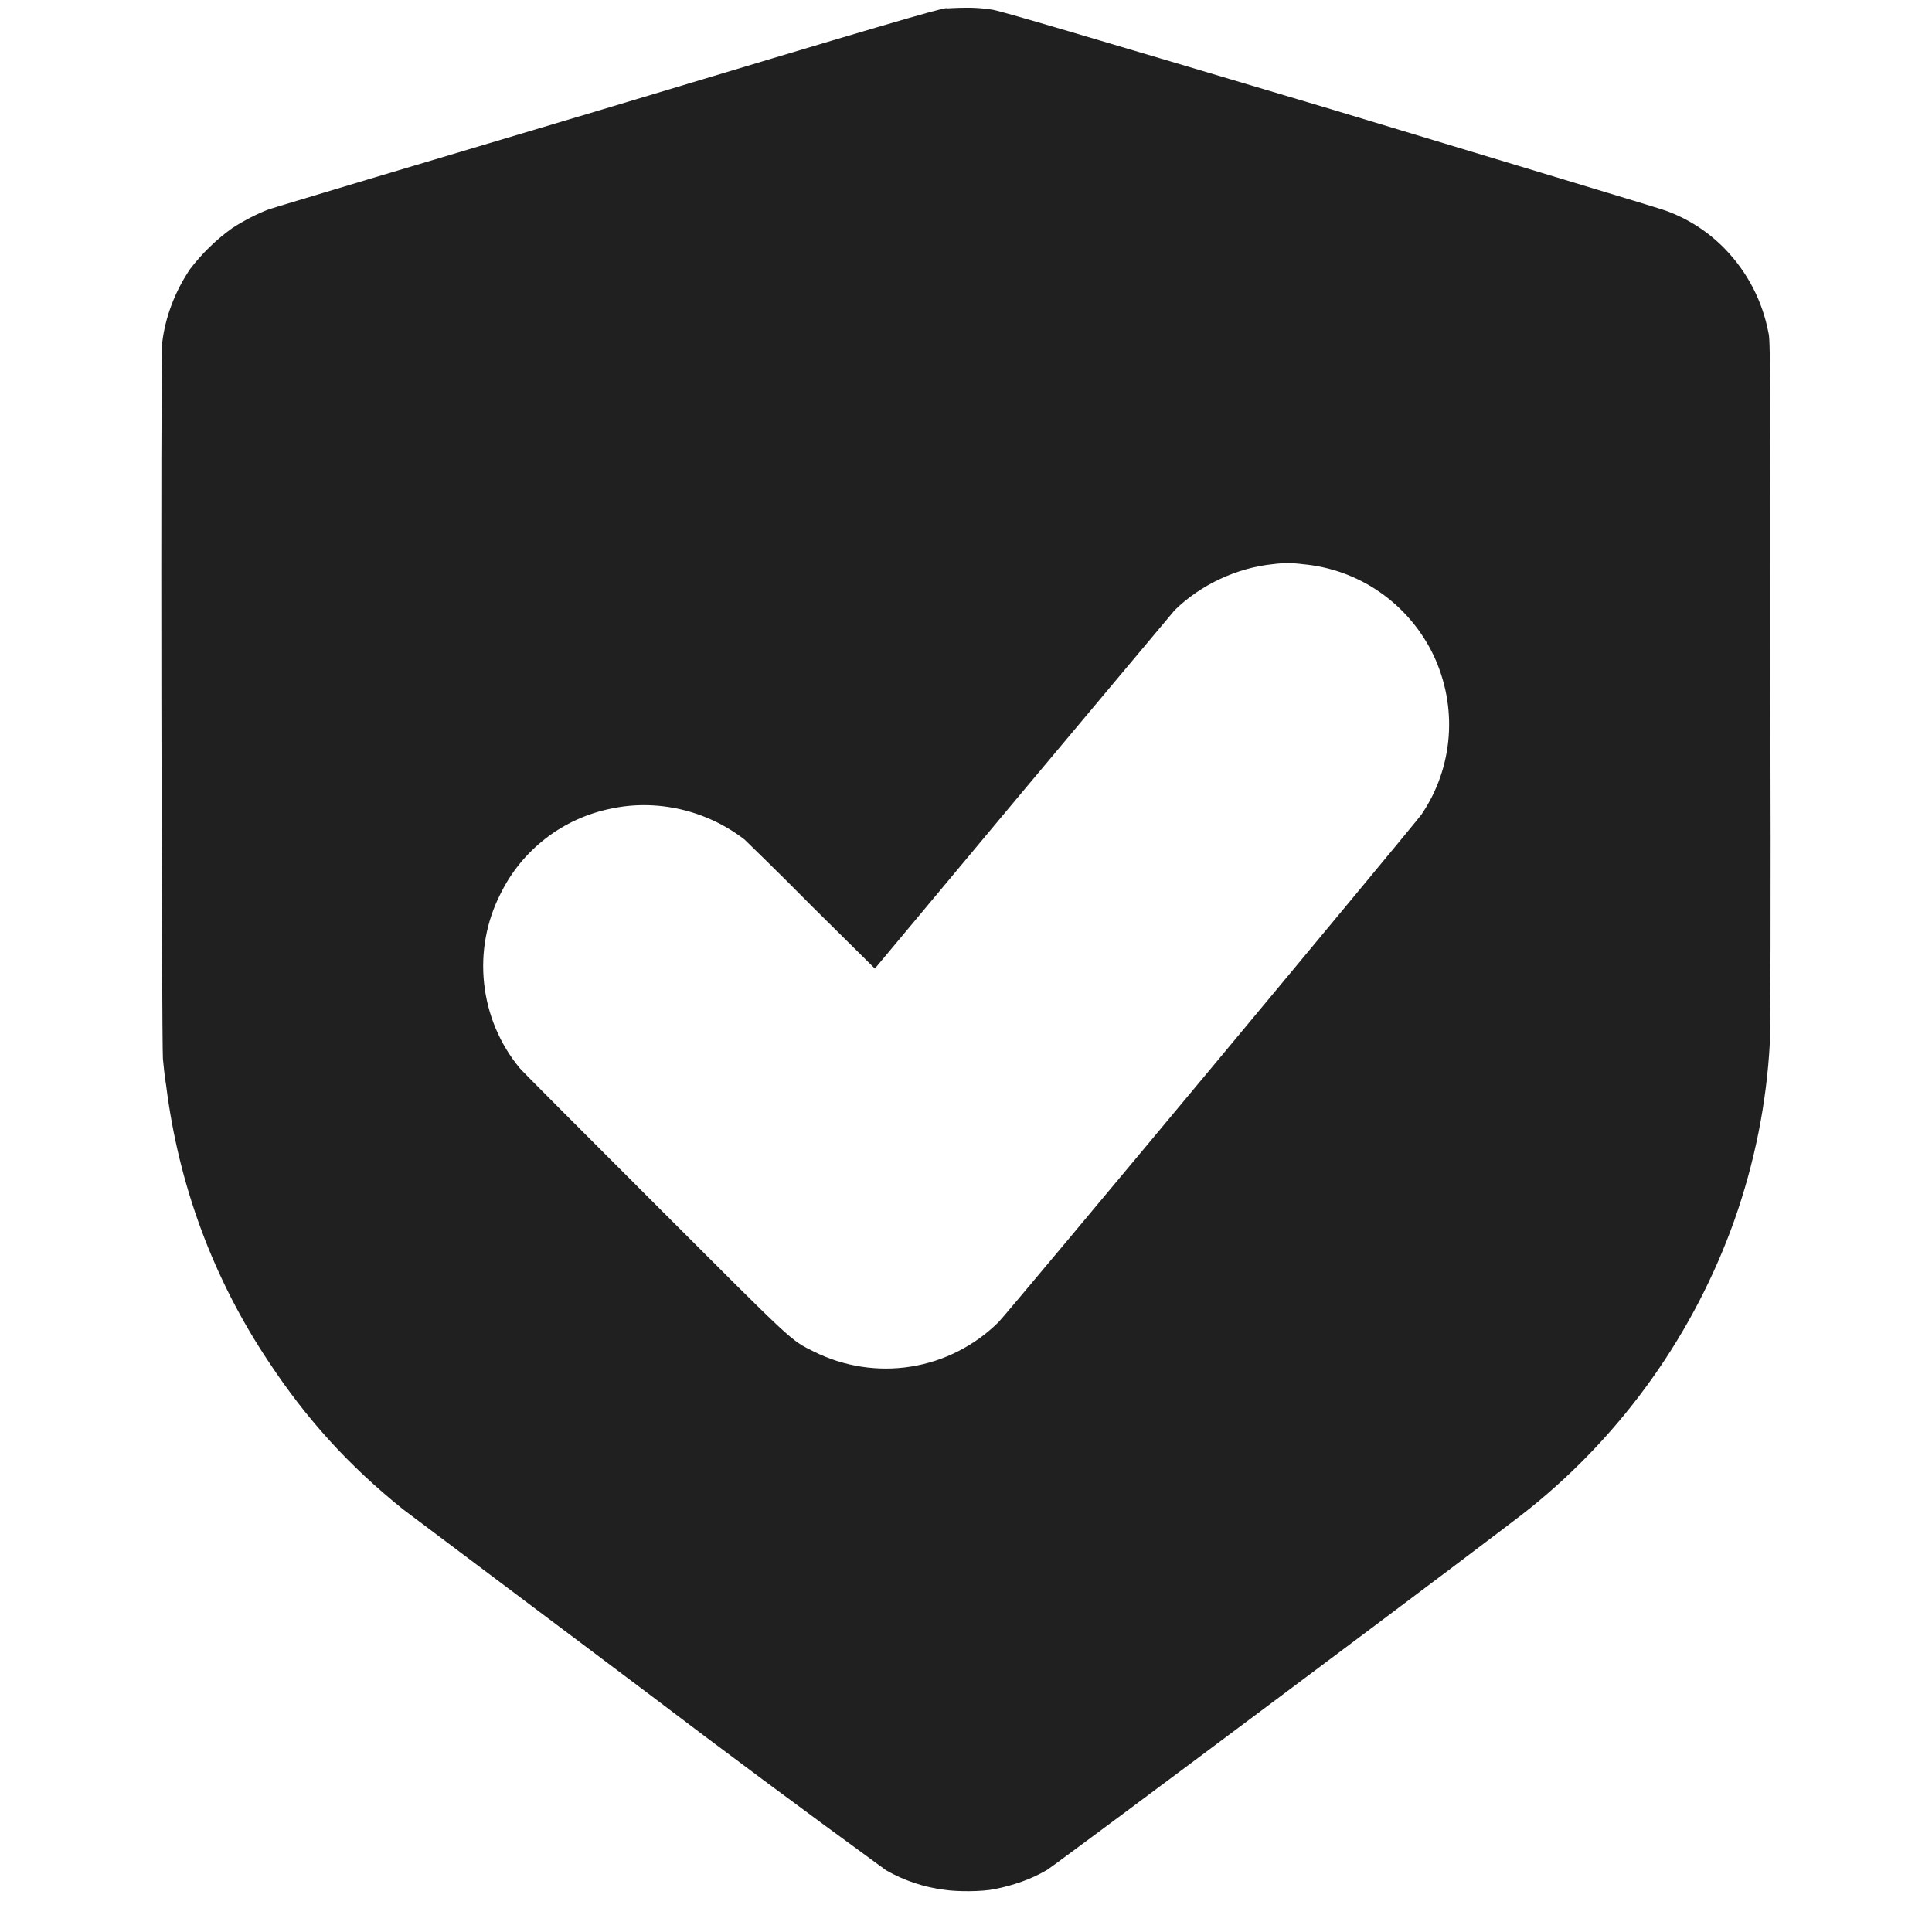 <svg width="12" height="12" viewBox="0 0 12 12" fill="none" xmlns="http://www.w3.org/2000/svg">
<path d="M5.879 0.05C5.805 0.062 5.508 0.148 3.727 0.684C2.613 1.016 1.687 1.293 1.668 1.301C1.605 1.324 1.512 1.371 1.441 1.418C1.342 1.489 1.254 1.575 1.18 1.672C1.086 1.812 1.027 1.969 1.008 2.125C0.996 2.215 1.004 6.485 1.012 6.578C1.016 6.618 1.023 6.691 1.032 6.742C1.109 7.359 1.324 7.942 1.668 8.457C1.902 8.812 2.164 9.102 2.504 9.375L3.996 10.496C4.495 10.875 4.997 11.248 5.504 11.617C5.616 11.681 5.739 11.722 5.867 11.738C5.945 11.75 6.097 11.75 6.176 11.734C6.293 11.711 6.406 11.672 6.504 11.614C6.563 11.578 9.364 9.484 9.508 9.364C10.086 8.897 10.524 8.278 10.773 7.578C10.898 7.223 10.973 6.852 10.993 6.473C10.996 6.395 11 5.727 10.996 4.238C10.996 2.234 10.996 2.113 10.984 2.066C10.947 1.87 10.853 1.689 10.714 1.546C10.611 1.44 10.486 1.359 10.348 1.309C10.32 1.297 9.383 1.016 8.27 0.679C6.676 0.204 6.223 0.07 6.164 0.06C6.108 0.051 6.052 0.047 5.996 0.048C5.941 0.048 5.891 0.052 5.879 0.052V0.05ZM8.089 3.504C8.262 3.519 8.429 3.579 8.572 3.679C8.714 3.778 8.829 3.913 8.904 4.07C8.978 4.227 9.011 4.401 8.998 4.574C8.985 4.748 8.927 4.915 8.829 5.059C8.789 5.117 6.258 8.156 6.203 8.211C6.055 8.358 5.865 8.455 5.659 8.488C5.453 8.521 5.242 8.488 5.055 8.395C4.906 8.32 4.945 8.355 4.063 7.473C3.621 7.031 3.243 6.653 3.227 6.633C3.104 6.484 3.028 6.302 3.007 6.109C2.986 5.917 3.021 5.723 3.109 5.551C3.175 5.416 3.271 5.299 3.39 5.207C3.508 5.116 3.646 5.053 3.793 5.023C4.078 4.961 4.387 5.031 4.625 5.215C4.645 5.235 4.835 5.418 5.047 5.633L5.434 6.016L6.344 4.926L7.297 3.789C7.457 3.633 7.68 3.527 7.907 3.504C7.968 3.496 8.029 3.496 8.09 3.504H8.089Z" fill="#202020"/>
</svg>
